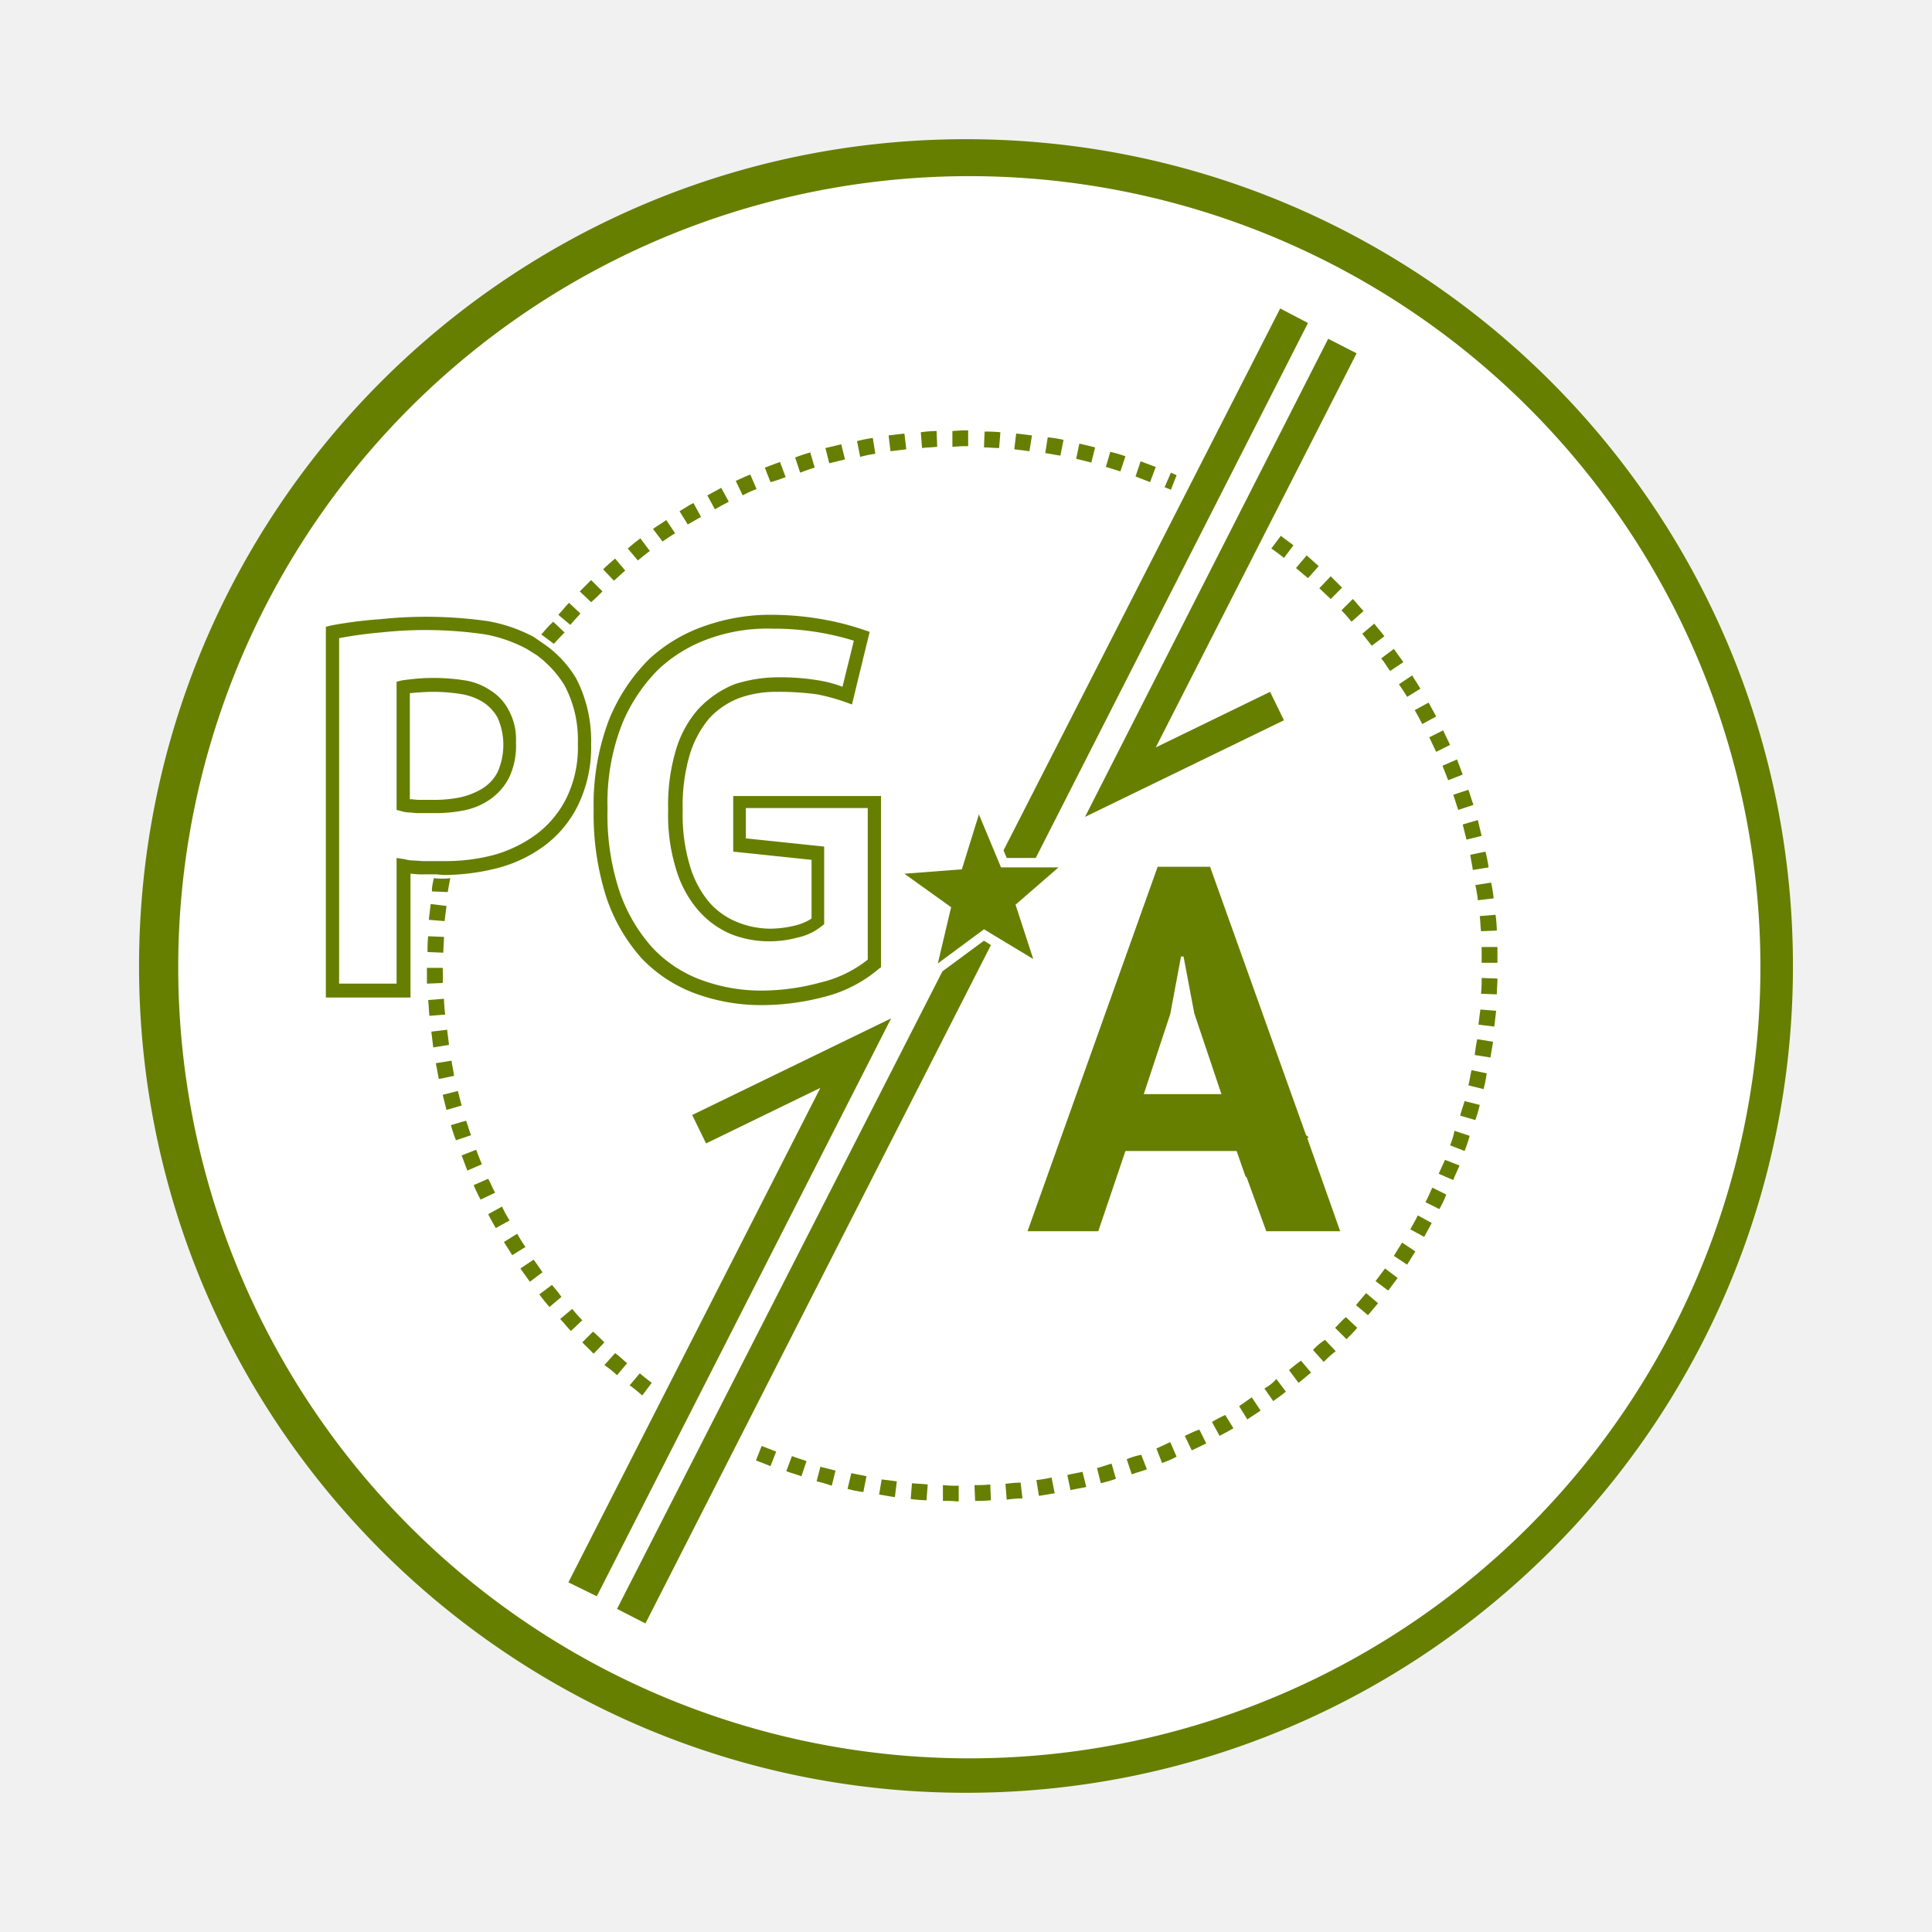 <svg id="Capa_1" data-name="Capa 1" xmlns="http://www.w3.org/2000/svg" viewBox="0 0 512 512"><defs><style>.cls-1{fill:#f1f1f2;}.cls-2{fill:#fff;}.cls-3{fill:#667f00;}</style></defs><rect class="cls-1" width="512" height="512"/><circle class="cls-2" cx="256" cy="256.35" r="218.73"/><path class="cls-3" d="M256,36.89c-120.97,0-219.15,98.13-219.15,219.16,0,120.96,98.18,219.06,219.15,219.06,121.03,0,219.15-98.1,219.15-219.06C475.15,135.02,377.04,36.89,256,36.89ZM404.86,404.84a209.649,209.649,0,1,1,45.13-66.89A209.881,209.881,0,0,1,404.86,404.84Z"/><polygon class="cls-3" points="340.264 190.876 336.582 183.344 306.287 198.073 359.513 93.63 351.981 89.781 287.541 216.484 340.264 190.876"/><polygon class="cls-3" points="183.433 295.486 187.115 303.018 217.41 288.289 150.627 419.344 158.159 423.026 236.157 269.877 183.433 295.486"/><path class="cls-3" d="M117.654,231.883h0a58.188,58.188,0,0,0,14.227-1.841,36.268,36.268,0,0,0,12.553-6.026,29.626,29.626,0,0,0,8.871-10.879,35.317,35.317,0,0,0,3.348-15.901,36.132,36.132,0,0,0-3.85-17.24,29.173,29.173,0,0,0-8.704-9.373l-2.678-1.841a40.685,40.685,0,0,0-12.218-4.184,115.664,115.664,0,0,0-28.454-.502,111.289,111.289,0,0,0-13.055,1.674l-1.339.335V264.354H108.784V231.548h.335a21.339,21.339,0,0,0,3.348.167h3.18Zm-8.369-3.85a8.401,8.401,0,0,1-2.009-.335l-2.176-.335v33.308H89.87V169.117a109.963,109.963,0,0,1,11.047-1.506,108.988,108.988,0,0,1,27.617.502,37.725,37.725,0,0,1,11.047,3.85l2.678,1.674a28.17,28.17,0,0,1,7.365,8.034,30.648,30.648,0,0,1,3.515,15.399,30.532,30.532,0,0,1-3.013,14.394,27.076,27.076,0,0,1-7.867,9.54,35.075,35.075,0,0,1-11.214,5.523,50.26,50.26,0,0,1-13.223,1.674h-5.523c-1.004,0-2.009-.167-3.013-.167Z"/><path class="cls-3" d="M129.705,211.965a15.867,15.867,0,0,0,5.189-5.858,19.602,19.602,0,0,0,1.841-9.373,16.15,16.15,0,0,0-1.841-8.369,13.452,13.452,0,0,0-4.854-5.356,16.598,16.598,0,0,0-6.695-2.678,53.669,53.669,0,0,0-12.721-.502c-1.674.167-3.18.335-4.184.502l-1.339.335v33.977l1.339.335a7.118,7.118,0,0,0,1.841.335c.837,0,1.506.167,2.511.167h4.352a38.2,38.2,0,0,0,7.532-.669A18.344,18.344,0,0,0,129.705,211.965Zm-14.729,0h-4.017c-.837,0-1.506-.167-2.343-.167h0V183.679c.669,0,1.506-.167,2.343-.167a45.877,45.877,0,0,1,11.716.502,15.894,15.894,0,0,1,5.523,2.176,12.04,12.04,0,0,1,3.682,4.017,17.87,17.87,0,0,1,0,14.394,11.228,11.228,0,0,1-4.017,4.352,19.532,19.532,0,0,1-5.858,2.343A33.346,33.346,0,0,1,114.976,211.965Z"/><path class="cls-3" d="M161.34,190.876a63.413,63.413,0,0,0-4.017,23.767A72.166,72.166,0,0,0,160.67,237.741a46.35,46.35,0,0,0,9.373,16.235,37.674,37.674,0,0,0,14.394,9.373,50.523,50.523,0,0,0,17.24,3.013h.502a65.464,65.464,0,0,0,16.235-2.176,35.734,35.734,0,0,0,14.394-7.365l.669-.502V210.961H194.313V225.69l20.755,2.176v15.566a14.203,14.203,0,0,1-4.352,1.841,29.079,29.079,0,0,1-6.528.837,23.571,23.571,0,0,1-9.038-1.841,19.468,19.468,0,0,1-7.365-5.356,26.881,26.881,0,0,1-5.021-9.708,46.604,46.604,0,0,1-1.841-14.394,48.093,48.093,0,0,1,1.841-14.729,27.269,27.269,0,0,1,5.189-9.708,21.243,21.243,0,0,1,7.867-5.356,28.486,28.486,0,0,1,9.875-1.674h.335a74.354,74.354,0,0,1,10.545.669,52.99,52.99,0,0,1,7.365,2.009l1.841.669,4.687-19.248-1.506-.502a70.414,70.414,0,0,0-10.21-2.678,79.962,79.962,0,0,0-14.06-1.339,52.269,52.269,0,0,0-17.574,2.845,41.714,41.714,0,0,0-15.064,8.871A48.161,48.161,0,0,0,161.34,190.876ZM188.287,169.117a45.462,45.462,0,0,1,16.403-2.511,72.392,72.392,0,0,1,13.39,1.172,73.151,73.151,0,0,1,8.201,2.009l-3.013,12.218a31.148,31.148,0,0,0-6.193-1.674,61.406,61.406,0,0,0-11.047-.837,37.668,37.668,0,0,0-11.382,1.841,26.951,26.951,0,0,0-9.54,6.528,28.573,28.573,0,0,0-6.026,11.047,50.814,50.814,0,0,0-2.009,15.733,48.124,48.124,0,0,0,2.009,15.399,29.491,29.491,0,0,0,5.691,10.879,23.886,23.886,0,0,0,8.704,6.528,27.279,27.279,0,0,0,10.377,2.009,28.193,28.193,0,0,0,7.532-1.004,14.918,14.918,0,0,0,6.36-3.013l.67-.502V224.351l-20.755-2.176v-8.034h32.304v40.17a31.658,31.658,0,0,1-12.386,6.026,60.002,60.002,0,0,1-15.399,2.176,45.753,45.753,0,0,1-16.403-2.845,33.451,33.451,0,0,1-12.888-8.536,43.106,43.106,0,0,1-8.704-14.896,64.476,64.476,0,0,1-3.18-21.926h0A57.089,57.089,0,0,1,164.854,191.88a44.42,44.42,0,0,1,9.708-14.562A38.471,38.471,0,0,1,188.287,169.117Z"/><path class="cls-3" d="M355.161,326.283l-8.704-24.604.335-.335-.67-.502L320.681,229.707h-13.892l-34.479,96.576h18.746l7.197-21.257H327.711l2.343,6.695h0l.335.335,5.189,14.227ZM303.107,289.962l7.03-21.257,2.845-15.231h.669l2.845,15.064,7.197,21.424Z"/><polygon class="cls-3" points="274.486 227.364 346.625 85.596 339.26 81.747 265.949 225.355 266.786 227.364 274.486 227.364"/><polygon class="cls-3" points="249.881 257.324 249.714 257.491 163.515 426.374 171.047 430.223 262.602 250.462 260.761 249.29 249.881 257.324"/><polygon class="cls-3" points="239.671 231.548 252.057 240.419 248.542 255.316 260.761 246.277 273.816 254.144 269.13 239.75 280.511 229.874 265.28 229.874 259.422 215.815 254.903 230.377 239.671 231.548"/><path class="cls-3" d="M113.303,252.303l4.184.167c0-1.339.167-2.678.167-4.184l-4.184-.167A33.613,33.613,0,0,0,113.303,252.303Z"/><path class="cls-3" d="M118.324,240.084l-4.184-.502c-.167,1.339-.335,2.845-.502,4.184l4.184.335Z"/><path class="cls-3" d="M154.31,355.741q1.506,1.506,3.013,3.013l2.845-3.013c-1.004-1.004-2.009-2.009-3.013-2.845Z"/><path class="cls-3" d="M166.863,367.123c1.172.837,2.176,1.674,3.348,2.678l2.511-3.348c-1.172-.837-2.176-1.674-3.18-2.511Z"/><path class="cls-3" d="M163.515,364.445l2.678-3.18c-1.004-.837-2.009-1.841-3.18-2.678l-2.845,3.18A26.085,26.085,0,0,1,163.515,364.445Z"/><path class="cls-3" d="M141.422,333.815l-3.515,2.343,2.511,3.515,3.348-2.511C143.096,336.158,142.259,334.986,141.422,333.815Z"/><path class="cls-3" d="M133.053,319.755l-3.682,2.009c.669,1.339,1.339,2.511,2.009,3.682l3.682-2.009A27.395,27.395,0,0,1,133.053,319.755Z"/><path class="cls-3" d="M129.371,312.391l-3.85,1.674a40.222,40.222,0,0,0,1.841,3.85l3.85-1.841C130.542,314.901,130.04,313.562,129.371,312.391Z"/><path class="cls-3" d="M137.07,326.952l-3.515,2.176c.669,1.172,1.506,2.343,2.176,3.515l3.515-2.176A40.044,40.044,0,0,1,137.07,326.952Z"/><path class="cls-3" d="M149.623,167.611l-3.013-2.845a26.2,26.2,0,0,0-2.678,2.845h0l-.502.502,3.348,2.511S148.284,168.95,149.623,167.611Z"/><path class="cls-3" d="M123.513,296.992l-4.017,1.172a37.664,37.664,0,0,0,1.339,4.017l4.017-1.339C124.349,299.67,124.015,298.331,123.513,296.992Z"/><path class="cls-3" d="M126.191,304.691l-3.85,1.506,1.506,4.017L127.697,308.541C127.195,307.369,126.693,306.03,126.191,304.691Z"/><path class="cls-3" d="M154.31,349.883c-1.004-1.004-1.841-2.009-2.678-3.013l-3.18,2.678c1.004,1.004,1.841,2.176,2.845,3.18Z"/><path class="cls-3" d="M118.491,272.89l-4.184.502c.167,1.339.335,2.845.502,4.184l4.184-.669Q118.742,274.898,118.491,272.89Z"/><path class="cls-3" d="M121.337,289.125l-4.017,1.004,1.004,4.017,4.017-1.172C122.006,291.636,121.671,290.464,121.337,289.125Z"/><path class="cls-3" d="M117.654,264.689l-4.184.335c.167,1.506.167,2.845.335,4.184l4.184-.335A38.255,38.255,0,0,1,117.654,264.689Z"/><path class="cls-3" d="M119.663,281.091l-4.184.669c.335,1.339.502,2.845.837,4.184l4.017-.837C120.165,283.769,119.83,282.43,119.663,281.091Z"/><path class="cls-3" d="M117.32,256.487h-4.184v4.184l4.184-.167A32.167,32.167,0,0,0,117.32,256.487Z"/><path class="cls-3" d="M146.276,340.51l-3.348,2.511c.837,1.172,1.674,2.176,2.678,3.348l3.18-2.678C148.117,342.686,147.113,341.514,146.276,340.51Z"/><path class="cls-3" d="M349.637,155.894c1.004,1.004,2.009,1.841,3.013,2.845l3.013-3.013q-1.506-1.506-3.013-3.013Z"/><path class="cls-3" d="M390.31,230.544l4.184-.67a37.018,37.018,0,0,0-.837-4.184l-4.017.837C389.808,227.866,390.142,229.205,390.31,230.544Z"/><path class="cls-3" d="M388.636,222.51l4.017-1.004c-.335-1.339-.67-2.678-1.004-4.184l-4.017,1.172Q388.134,220.501,388.636,222.51Z"/><path class="cls-3" d="M386.46,214.643l4.017-1.339c-.502-1.339-.837-2.678-1.339-4.017l-4.017,1.339C385.623,211.965,385.958,213.304,386.46,214.643Z"/><path class="cls-3" d="M383.782,206.777l3.85-1.506q-.753-2.009-1.506-4.017l-3.85,1.674C382.778,204.266,383.28,205.437,383.782,206.777Z"/><path class="cls-3" d="M340.264,147.86l2.511-3.348c-1.172-.837-2.176-1.674-3.348-2.511l-2.511,3.348C338.088,146.186,339.26,147.023,340.264,147.86Z"/><path class="cls-3" d="M392.486,246.779l4.184-.167a32.606,32.606,0,0,0-.335-4.184l-4.184.335C392.318,244.101,392.318,245.44,392.486,246.779Z"/><path class="cls-3" d="M391.649,238.578l4.184-.502a36.247,36.247,0,0,0-.67-4.184l-4.184.669A33.514,33.514,0,0,1,391.649,238.578Z"/><path class="cls-3" d="M363.53,171.125l3.348-2.511c-.837-1.172-1.841-2.176-2.678-3.348l-3.18,2.678C361.856,168.95,362.693,170.121,363.53,171.125Z"/><path class="cls-3" d="M380.602,199.245l3.682-1.841c-.67-1.339-1.172-2.511-1.841-3.85l-3.682,1.841C379.43,196.734,379.932,197.906,380.602,199.245Z"/><polygon class="cls-3" points="346.625 153.216 349.47 150.036 346.29 147.191 343.444 150.538 346.625 153.216"/><path class="cls-3" d="M355.496,161.752c1.004,1.004,1.841,2.009,2.678,3.013l3.18-2.845c-1.004-1.004-1.841-2.176-2.845-3.18Z"/><path class="cls-3" d="M368.383,177.82l3.515-2.343q-1.255-1.757-2.511-3.515l-3.348,2.511C366.877,175.477,367.547,176.649,368.383,177.82Z"/><path class="cls-3" d="M376.92,191.88l3.682-2.009c-.67-1.172-1.339-2.511-2.009-3.682l-3.682,2.009C375.581,189.369,376.25,190.541,376.92,191.88Z"/><path class="cls-3" d="M372.903,184.683l3.515-2.176c-.67-1.172-1.506-2.343-2.176-3.515l-3.515,2.343C371.396,182.34,372.233,183.511,372.903,184.683Z"/><path class="cls-3" d="M353.822,351.891l3.013,3.013c1.004-1.004,2.009-2.009,2.845-3.013l-3.013-2.845C355.663,349.883,354.826,350.887,353.822,351.891Z"/><polygon class="cls-3" points="359.345 345.866 362.525 348.544 365.203 345.364 362.023 342.686 359.345 345.866"/><polygon class="cls-3" points="369.388 332.811 372.903 335.154 375.078 331.639 371.564 329.296 369.388 332.811"/><path class="cls-3" d="M347.964,357.75l2.845,3.18a25.728,25.728,0,0,1,3.18-2.845l-2.845-3.013A15.9,15.9,0,0,0,347.964,357.75Z"/><path class="cls-3" d="M364.534,339.506l3.348,2.511c.837-1.172,1.674-2.176,2.511-3.348l-3.348-2.511C366.208,337.33,365.371,338.334,364.534,339.506Z"/><path class="cls-3" d="M335.076,367.959l2.343,3.348c1.172-.837,2.343-1.674,3.348-2.511l-2.511-3.348A11.727,11.727,0,0,1,335.076,367.959Z"/><path class="cls-3" d="M321.183,376.83l2.009,3.682c1.339-.67,2.511-1.339,3.682-2.009l-2.176-3.515A35.417,35.417,0,0,0,321.183,376.83Z"/><path class="cls-3" d="M341.603,363.106l2.511,3.348c1.172-.837,2.176-1.841,3.348-2.678l-2.678-3.18A34.308,34.308,0,0,0,341.603,363.106Z"/><path class="cls-3" d="M328.381,372.646l2.176,3.515c1.172-.837,2.343-1.506,3.515-2.343l-2.343-3.515C330.557,371.14,329.552,371.809,328.381,372.646Z"/><path class="cls-3" d="M373.739,325.781l3.682,2.009c.67-1.172,1.339-2.511,2.009-3.682l-3.682-2.009C375.079,323.437,374.409,324.609,373.739,325.781Z"/><path class="cls-3" d="M381.271,311.052l3.85,1.674c.502-1.339,1.172-2.678,1.674-3.85l-3.85-1.506C382.443,308.541,381.774,309.88,381.271,311.052Z"/><path class="cls-3" d="M390.812,279.585l4.184.669c.167-1.339.502-2.845.67-4.184l-4.184-.67C391.147,276.907,390.979,278.246,390.812,279.585Z"/><path class="cls-3" d="M392.486,263.35l4.184.167c0-1.339.167-2.845.167-4.184l-4.184-.167A36.404,36.404,0,0,1,392.486,263.35Z"/><path class="cls-3" d="M391.816,271.551l4.184.502c.167-1.506.335-2.845.502-4.184l-4.184-.335Q392.067,269.291,391.816,271.551Z"/><path class="cls-3" d="M392.653,250.964v4.184h4.184v-4.184Z"/><path class="cls-3" d="M384.284,303.52l3.85,1.506a37.664,37.664,0,0,0,1.339-4.017l-4.017-1.339A19.882,19.882,0,0,1,384.284,303.52Z"/><path class="cls-3" d="M200.338,387.04c1.339.502,2.678,1.004,3.85,1.506l1.506-3.85c-1.339-.502-2.511-1.004-3.85-1.506Z"/><path class="cls-3" d="M313.986,380.513l1.841,3.85c1.339-.67,2.511-1.172,3.85-1.841l-1.841-3.682C316.33,379.341,315.158,380.011,313.986,380.513Z"/><path class="cls-3" d="M377.757,318.584l3.682,1.841a27.23,27.23,0,0,0,1.841-3.85l-3.682-1.841C378.928,316.073,378.426,317.412,377.757,318.584Z"/><path class="cls-3" d="M386.962,295.653l4.017,1.172a36.349,36.349,0,0,0,1.172-4.017l-4.017-1.004C387.799,292.975,387.297,294.314,386.962,295.653Z"/><path class="cls-3" d="M389.138,287.619l4.017,1.004a30.834,30.834,0,0,0,.837-4.184l-4.017-.837C389.64,284.941,389.473,286.28,389.138,287.619Z"/><path class="cls-3" d="M274.653,392.229l.669,4.184c1.339-.167,2.845-.502,4.184-.67l-.837-4.184A33.508,33.508,0,0,1,274.653,392.229Z"/><path class="cls-3" d="M298.588,386.706l1.339,4.017c1.339-.502,2.678-.837,4.017-1.339l-1.506-3.85A19.886,19.886,0,0,0,298.588,386.706Z"/><path class="cls-3" d="M266.452,393.233l.335,4.184a35.236,35.236,0,0,1,4.184-.335l-.502-4.184A35.411,35.411,0,0,0,266.452,393.233Z"/><path class="cls-3" d="M282.854,390.89l.837,4.017c1.339-.335,2.678-.502,4.184-.837l-1.004-4.017C285.365,390.388,284.193,390.555,282.854,390.89Z"/><path class="cls-3" d="M306.454,383.86l1.506,3.85a26.705,26.705,0,0,0,3.85-1.674l-1.674-3.85C308.965,382.689,307.626,383.358,306.454,383.86Z"/><path class="cls-3" d="M258.25,393.568l.167,4.184a34.984,34.984,0,0,0,4.184-.167l-.167-4.184A36.404,36.404,0,0,1,258.25,393.568Z"/><path class="cls-3" d="M290.721,389.049l1.004,4.017a36.356,36.356,0,0,0,4.017-1.172l-1.172-4.017C293.399,388.212,292.06,388.714,290.721,389.049Z"/><path class="cls-3" d="M232.976,396.079c1.339.167,2.845.502,4.184.67l.502-4.184-4.017-.502Z"/><path class="cls-3" d="M216.406,392.564a36.356,36.356,0,0,1,4.017,1.172l1.004-4.017q-2.009-.502-4.017-1.004Z"/><path class="cls-3" d="M208.372,389.886c1.339.502,2.678.837,4.017,1.339l1.339-4.017c-1.339-.502-2.678-.837-3.85-1.339Z"/><path class="cls-3" d="M249.881,397.752a34.984,34.984,0,0,1,4.184.167v-4.184a36.404,36.404,0,0,1-4.184-.167Z"/><path class="cls-3" d="M224.608,394.572a30.834,30.834,0,0,0,4.184.837l.837-4.184c-1.339-.335-2.678-.502-4.017-.837Z"/><path class="cls-3" d="M241.345,397.25a35.236,35.236,0,0,0,4.184.335l.335-4.184c-1.339-.167-2.678-.167-4.184-.335Z"/><path class="cls-3" d="M153.808,162.589l-3.013-2.845c-1.004,1.004-1.841,2.176-2.845,3.18l3.18,2.678C151.966,164.598,152.971,163.594,153.808,162.589Z"/><path class="cls-3" d="M172.219,146.019l-2.511-3.348c-1.172.837-2.176,1.674-3.348,2.678l2.678,3.18C170.043,147.693,171.047,146.856,172.219,146.019Z"/><path class="cls-3" d="M178.914,141.333l-2.343-3.515c-1.172.837-2.343,1.506-3.515,2.343l2.511,3.348C176.571,142.839,177.742,142.002,178.914,141.333Z"/><path class="cls-3" d="M165.691,151.208l-2.678-3.18c-1.004.837-2.176,1.841-3.18,2.845l2.845,3.013C163.683,153.049,164.687,152.045,165.691,151.208Z"/><path class="cls-3" d="M185.776,136.981l-2.009-3.682c-1.339.669-2.511,1.506-3.682,2.176l2.176,3.515Z"/><path class="cls-3" d="M159.666,156.731l-3.013-3.013-3.013,3.013,3.013,2.845C157.657,158.74,158.661,157.735,159.666,156.731Z"/><path class="cls-3" d="M231.972,120.243l-.669-4.184a37.013,37.013,0,0,0-4.184.837l.837,4.184A34.281,34.281,0,0,1,231.972,120.243Z"/><path class="cls-3" d="M248.375,118.402l-.167-4.184a32.608,32.608,0,0,0-4.184.335l.335,4.184C245.53,118.569,247.036,118.569,248.375,118.402Z"/><path class="cls-3" d="M240.174,119.072l-.502-4.184c-1.339.167-2.845.335-4.184.502l.502,4.184C237.328,119.406,238.835,119.239,240.174,119.072Z"/><path class="cls-3" d="M215.904,123.925l-1.172-4.017a37.668,37.668,0,0,0-4.017,1.339l1.339,4.017C213.393,124.762,214.732,124.26,215.904,123.925Z"/><path class="cls-3" d="M223.938,121.75l-1.004-4.017c-1.339.335-2.678.669-4.184,1.004l1.004,4.017C221.26,122.419,222.599,122.084,223.938,121.75Z"/><path class="cls-3" d="M193.141,132.964l-2.009-3.682c-1.172.67-2.511,1.339-3.682,2.009l2.009,3.682C190.63,134.303,191.802,133.633,193.141,132.964Z"/><path class="cls-3" d="M200.505,129.616l-1.674-3.85c-1.339.502-2.678,1.172-3.85,1.674l1.841,3.85A24.644,24.644,0,0,1,200.505,129.616Z"/><path class="cls-3" d="M208.205,126.436l-1.506-4.017-4.017,1.506,1.506,3.85A37.666,37.666,0,0,0,208.205,126.436Z"/><polygon class="cls-3" points="255.07 118.235 256.576 118.235 256.576 114.05 255.07 114.05 252.392 114.218 252.392 118.402 255.07 118.235"/><path class="cls-3" d="M290.219,118.569c-1.339-.335-2.678-.669-4.184-1.004l-.837,4.017,4.017,1.004Z"/><path class="cls-3" d="M298.253,120.913a36.349,36.349,0,0,0-4.017-1.172l-1.172,4.017c1.339.335,2.678.837,3.85,1.172Z"/><path class="cls-3" d="M306.287,123.758l-4.017-1.506-1.339,4.017c1.339.502,2.511,1.004,3.85,1.506Z"/><polygon class="cls-3" points="311.81 125.934 310.304 125.264 308.63 129.114 310.304 129.784 311.81 125.934"/><path class="cls-3" d="M281.85,116.561a36.247,36.247,0,0,0-4.184-.669l-.669,4.184c1.339.167,2.678.502,4.017.669Z"/><path class="cls-3" d="M265.113,114.552a34.984,34.984,0,0,0-4.184-.167l-.167,4.184c1.339,0,2.678.167,4.017.167Z"/><path class="cls-3" d="M273.481,115.389c-1.339-.167-2.845-.335-4.184-.502l-.502,4.184,4.017.502Z"/><path class="cls-3" d="M114.976,232.72a25.779,25.779,0,0,0-.502,2.678h0v.837l4.184.167s.335-2.009.669-3.682A18.156,18.156,0,0,1,114.976,232.72Z"/></svg>